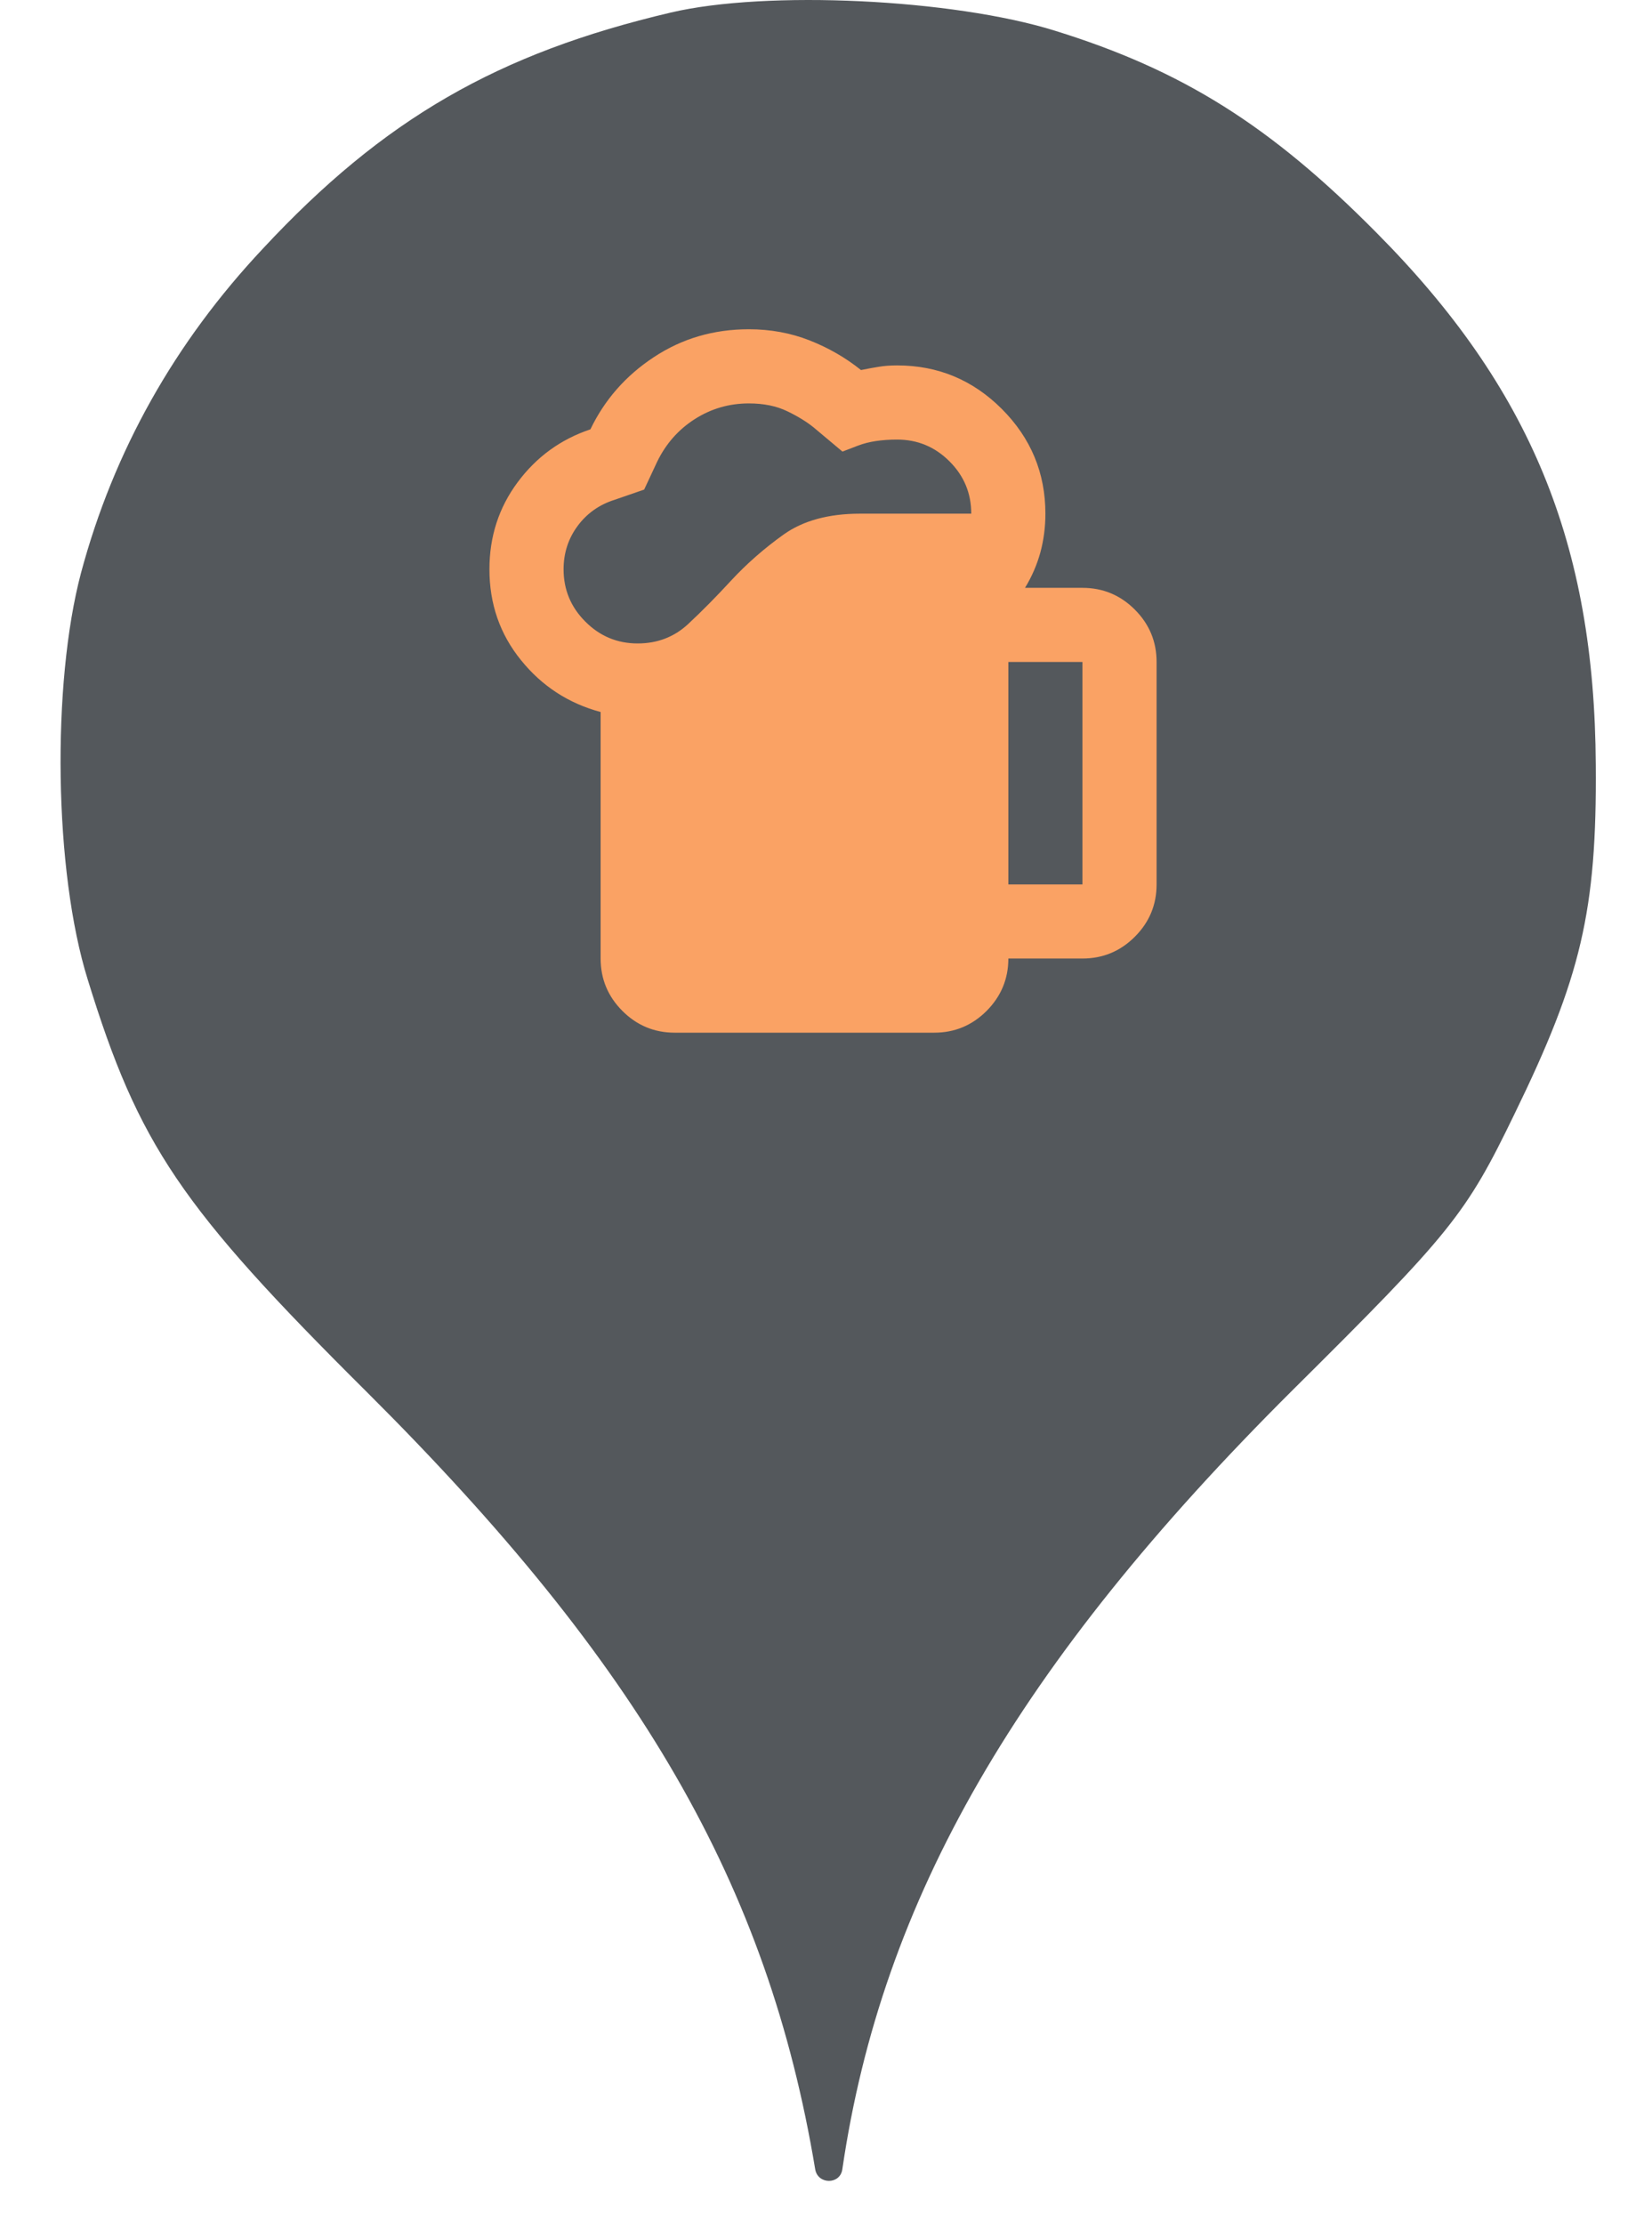 <svg width="26" height="35" viewBox="0 0 26 35" fill="none" xmlns="http://www.w3.org/2000/svg">
<circle cx="12.953" cy="11.659" r="10" fill="#FAA264"/>
<path d="M4.137 3.913C6.039 1.869 7.835 0.838 10.555 0.198C12.066 -0.158 14.999 -0.016 16.599 0.482C18.608 1.104 19.995 1.975 21.666 3.664C24.084 6.1 25.097 8.553 25.115 12.037C25.133 14.331 24.884 15.38 23.835 17.531C23.07 19.113 22.839 19.398 20.332 21.886C16.012 26.189 13.879 29.886 13.257 34.135C13.223 34.379 12.871 34.378 12.83 34.135C12.084 29.655 10.075 26.189 5.773 21.904C2.839 18.989 2.181 18.011 1.381 15.415C0.848 13.709 0.813 10.758 1.275 9.015C1.79 7.095 2.75 5.389 4.137 3.913ZM9.796 15.908C10.024 16.136 10.299 16.25 10.62 16.25H14.703C15.024 16.25 15.298 16.136 15.527 15.908C15.755 15.679 15.87 15.404 15.87 15.083H17.036C17.357 15.083 17.632 14.969 17.86 14.741C18.089 14.512 18.203 14.238 18.203 13.917V10.417C18.203 10.096 18.089 9.821 17.86 9.592C17.632 9.364 17.357 9.25 17.036 9.25H16.132C16.239 9.075 16.319 8.89 16.373 8.696C16.426 8.501 16.453 8.297 16.453 8.083C16.453 7.442 16.224 6.892 15.767 6.435C15.31 5.978 14.761 5.75 14.12 5.75C14.013 5.75 13.915 5.757 13.828 5.772C13.74 5.786 13.648 5.803 13.551 5.823C13.308 5.628 13.038 5.473 12.741 5.356C12.445 5.24 12.127 5.181 11.786 5.181C11.232 5.181 10.734 5.327 10.292 5.619C9.849 5.91 9.516 6.29 9.292 6.756C8.826 6.912 8.444 7.189 8.148 7.587C7.851 7.986 7.703 8.443 7.703 8.958C7.703 9.503 7.868 9.979 8.199 10.387C8.529 10.796 8.947 11.068 9.453 11.204V15.083C9.453 15.404 9.567 15.679 9.796 15.908ZM9.213 9.782C8.984 9.554 8.87 9.279 8.87 8.958C8.87 8.706 8.942 8.479 9.088 8.28C9.234 8.081 9.429 7.942 9.672 7.865L10.138 7.704L10.342 7.267C10.479 6.985 10.675 6.761 10.933 6.596C11.191 6.431 11.475 6.348 11.786 6.348C12.02 6.348 12.221 6.389 12.392 6.472C12.562 6.554 12.7 6.64 12.807 6.727L13.259 7.106L13.507 7.011C13.672 6.948 13.877 6.917 14.12 6.917C14.44 6.917 14.715 7.031 14.944 7.26C15.172 7.488 15.286 7.762 15.286 8.083H13.536C13.04 8.083 12.639 8.193 12.333 8.411C12.027 8.63 11.752 8.871 11.509 9.133C11.276 9.386 11.05 9.615 10.831 9.819C10.612 10.023 10.347 10.125 10.036 10.125C9.715 10.125 9.441 10.011 9.213 9.782ZM17.036 13.917H15.87V10.417H17.036V13.917Z" fill="#54585C"/>
</svg>
